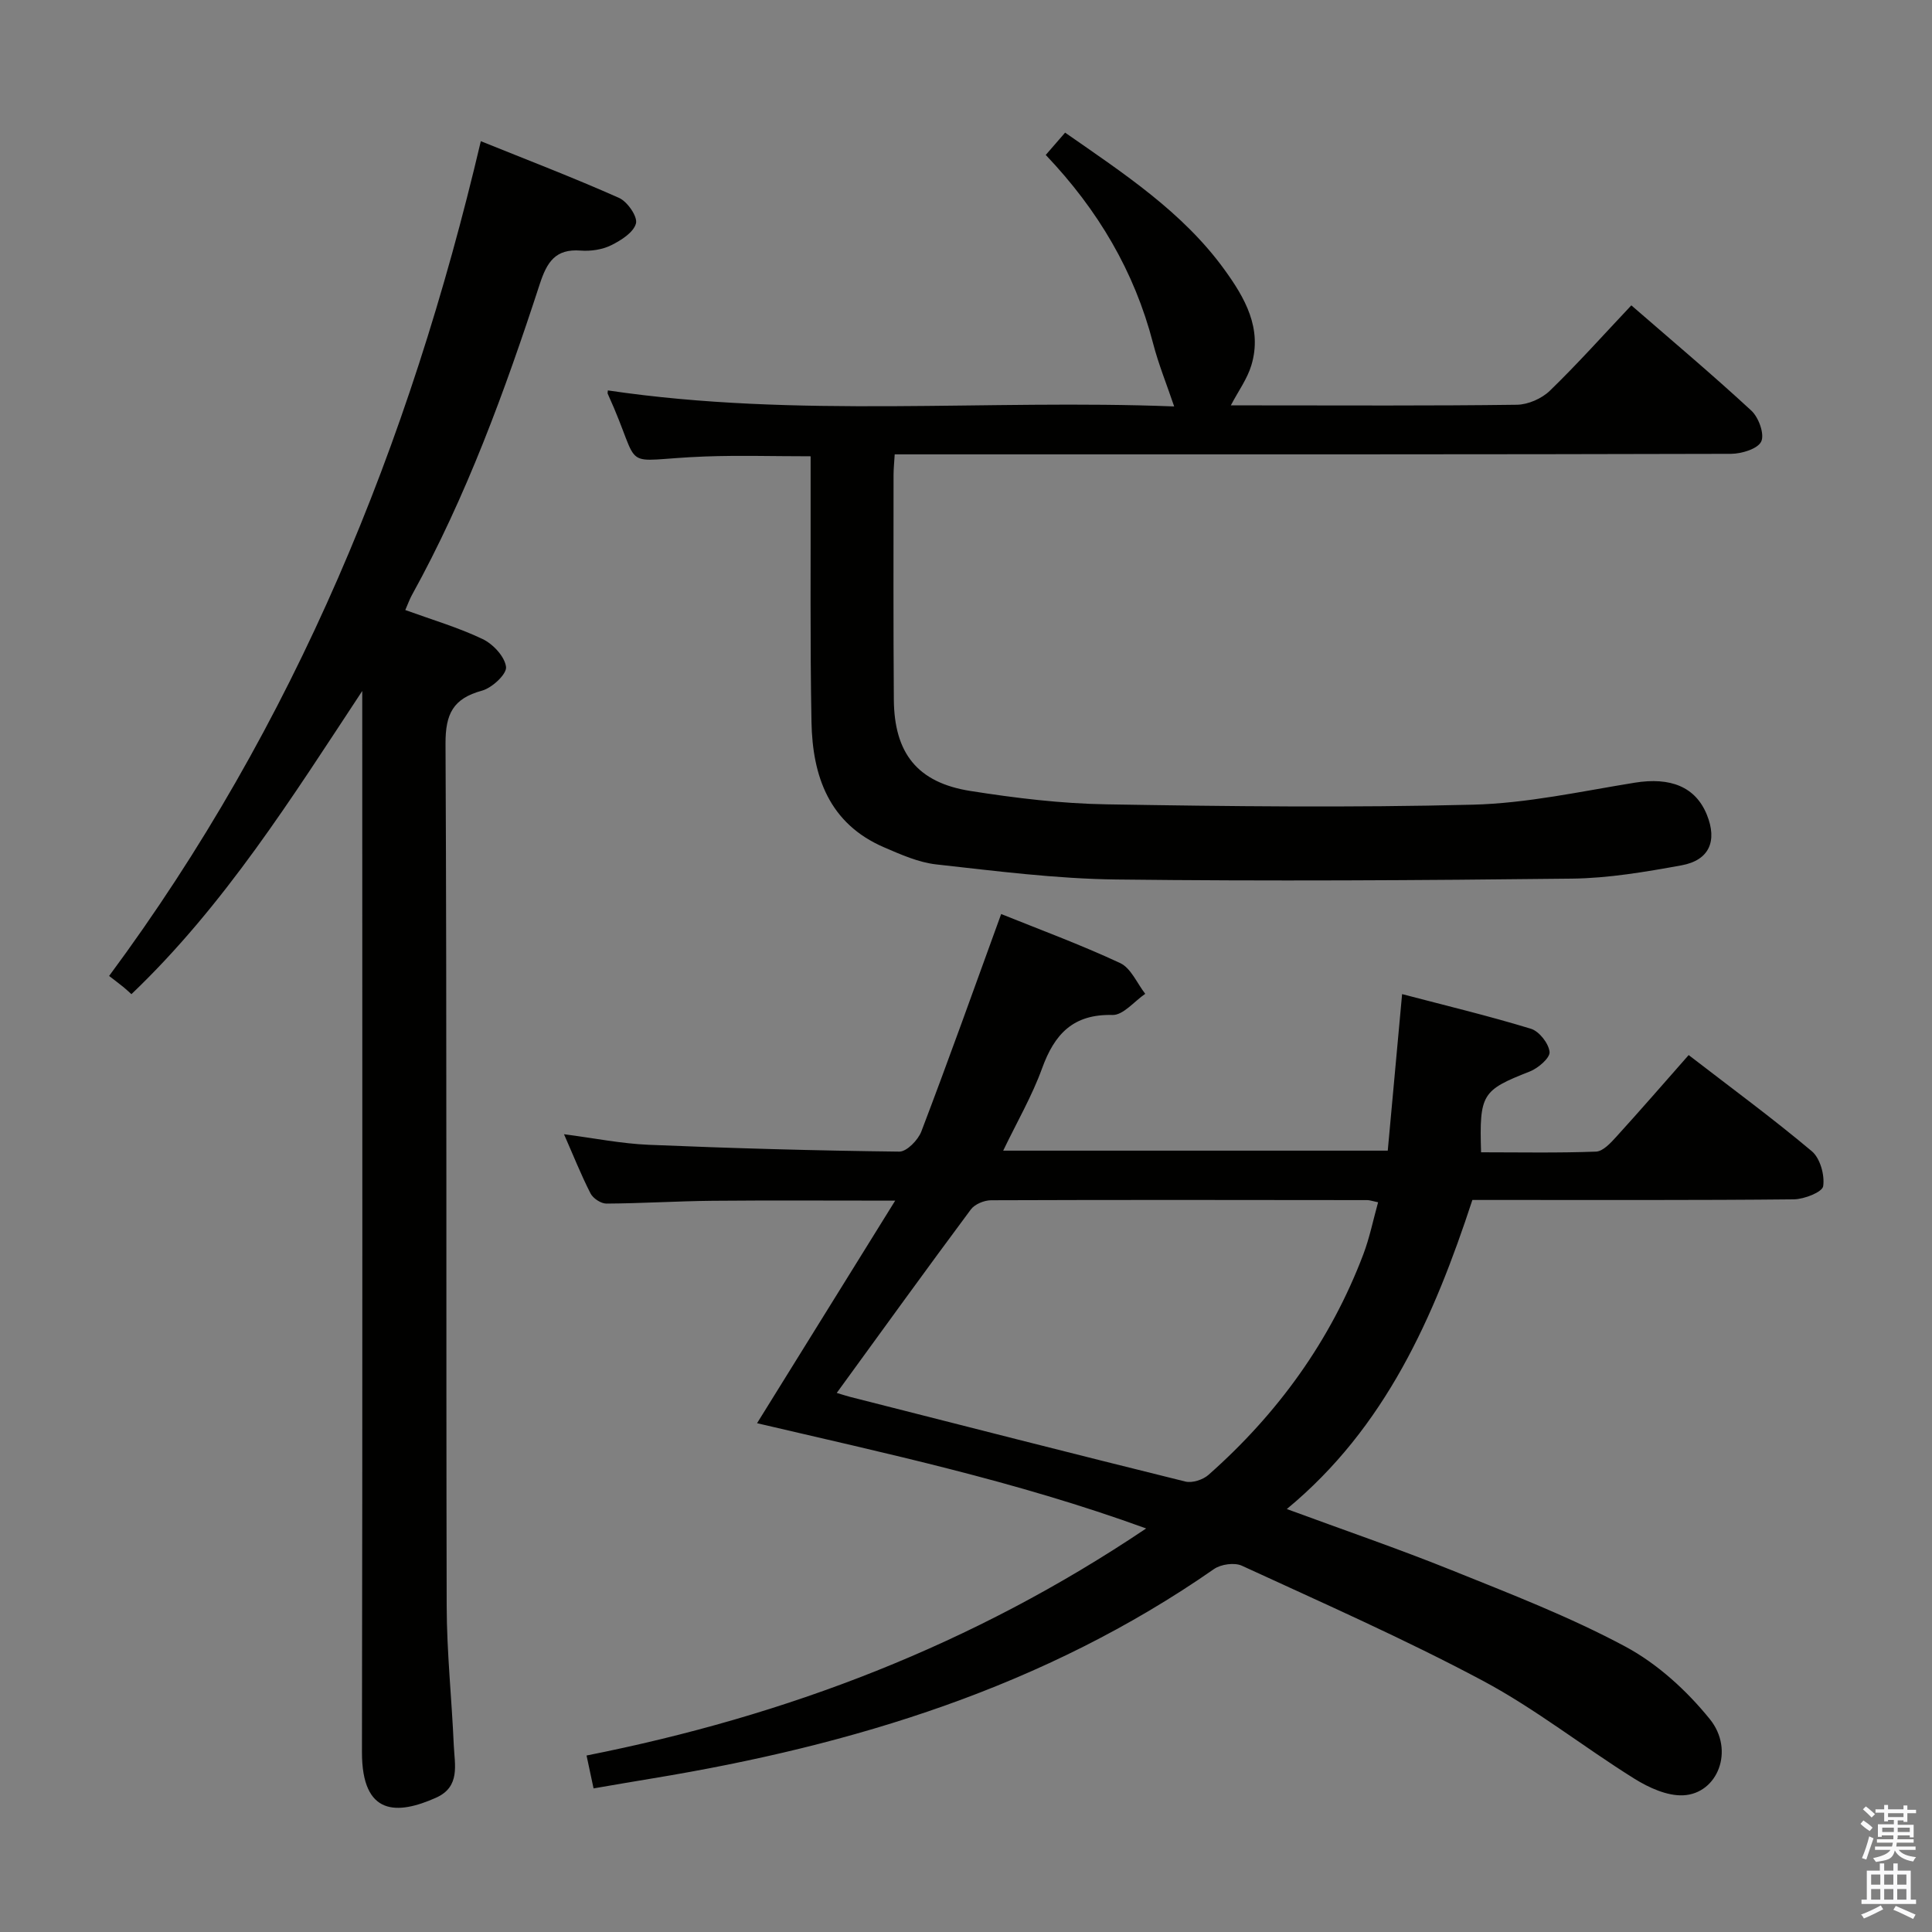 <svg enable-background="new 0 0 400 400" viewBox="0 0 400 400" xmlns="http://www.w3.org/2000/svg"><rect x="0" y="0" width="400" height="400" fill="#808080" stroke="none"/><path d="m385.2 377.6.6-.7c.6.4 1.3.9 1.9 1.5l-.6.7c-.8-.5-1.4-1-1.9-1.5zm.3 7.1c.6-1.4 1.1-2.9 1.5-4.5.3.1.6.3.9.4-.5 1.4-1 2.9-1.5 4.4zm.2-10.1.6-.6c.7.5 1.3 1.1 1.9 1.6l-.7.7c-.6-.6-1.2-1.2-1.8-1.7zm8.4-.8h.8v.9h1.8v.7h-1.8v1.8h-.8v-.3h-1.2v.9h3.3v2.6h-.8v-.4h-2.5c0 .3 0 .6-.1.8h3.4v.7h-3.5c0 .3-.1.6-.1.8h4v.7h-3.5c.7.9 1.9 1.3 3.6 1.5-.2.2-.4.5-.6.9-1.9-.3-3.2-1.1-3.8-2.3-.5 2.1-1.8 2-3.9 2.4-.2-.3-.4-.5-.6-.8 1.9-.4 3.1-.9 3.6-1.7h-3.2v-.7h3.5c.1-.2.1-.5.2-.8h-3.3v-.7h3.4c0-.2 0-.5 0-.8h-2.4v.3h-.8v-2.6h3.3v-.9h-1.2v.3h-.8v-1.8h-1.8v-.7h1.8v-.9h.8v.9h3.2zm-4.4 5.5h2.4c0-.3 0-.6 0-.9h-2.4zm1.2-3.1h3.2v-.8h-3.2zm4.4 2.2h-2.4v.9h2.5v-.9z" fill="#fafafb"/><path d="m389.2 385.8h.9v1.5h1.9v-1.5h.9v1.5h2.7v6h1.1v.9h-11.3v-.9h1.1v-6h2.7zm.2 8.7.5.8c-1.2.6-2.5 1.3-4 1.9-.2-.3-.3-.6-.6-.8 1.6-.6 3-1.3 4.1-1.9zm-2-4.3h1.9v-2.1h-1.9zm0 3.1h1.9v-2.2h-1.9zm2.7-3.1h1.9v-2.1h-1.9zm0 3.1h1.9v-2.2h-1.9zm2.4 1.3c1.4.6 2.7 1.2 4.1 1.8l-.5.9c-1.5-.7-2.8-1.4-4.1-1.9zm2.2-6.5h-1.9v2.1h1.9zm-1.9 5.2h1.9v-2.2h-1.9z" fill="#fafafb"/><g fill="#010100"><path d="m207.28 189.24c7.79 3.14 16.37 6.3 24.63 10.15 2.24 1.04 3.5 4.19 5.2 6.37-2.26 1.54-4.56 4.44-6.78 4.38-8.16-.21-12.01 3.96-14.58 11.05-2.06 5.69-5.15 11.01-8.05 17.04h79.62c.96-10.49 1.93-21.03 2.97-32.41 8.94 2.35 17.88 4.49 26.66 7.17 1.72.52 3.69 3.03 3.87 4.8.13 1.23-2.36 3.37-4.09 4.05-9.89 3.89-10.46 4.62-10.09 16.73 7.91 0 15.86.16 23.8-.14 1.45-.06 3.04-1.8 4.21-3.09 5.01-5.51 9.89-11.13 14.97-16.9 8.79 6.78 17.37 13.08 25.5 19.91 1.72 1.45 2.69 4.93 2.35 7.24-.18 1.22-3.91 2.69-6.06 2.72-20.16.21-40.32.12-60.48.13-1.98 0-3.96 0-6.09 0-7.97 24.31-18.01 47.12-38.42 63.99 11.8 4.35 23.07 8.21 34.1 12.65 12.16 4.9 24.47 9.65 35.98 15.82 6.66 3.57 12.74 9.13 17.52 15.05 5.17 6.42 1.61 15.42-5.54 15.75-3.32.15-7.11-1.58-10.08-3.43-10.58-6.6-20.45-14.45-31.4-20.29-16.24-8.66-33.14-16.1-49.87-23.81-1.53-.71-4.34-.32-5.78.68-35.05 24.4-74.64 36.49-116.21 43.34-1.97.32-3.93.66-5.9.99-1.94.33-3.88.67-6.35 1.09-.49-2.29-.92-4.31-1.45-6.81 41.4-8.21 79.89-22.82 115.86-47.01-27.13-9.87-54.21-15.61-80.56-21.79 9.43-15.19 18.72-30.16 28.6-46.08-13.72 0-25.78-.08-37.84.03-7.32.07-14.63.54-21.95.58-1.12.01-2.77-1.08-3.29-2.11-1.95-3.81-3.54-7.82-5.49-12.25 6.19.8 11.86 1.95 17.56 2.19 17.28.72 34.56 1.21 51.85 1.41 1.55.02 3.89-2.39 4.57-4.16 5.63-14.76 10.92-29.59 16.53-45.03zm-34.04 99.15c1.24.37 2 .62 2.76.82 23.13 5.88 46.25 11.8 69.42 17.53 1.42.35 3.64-.37 4.78-1.38 14.31-12.65 25.26-27.73 32.06-45.66 1.31-3.46 2.04-7.13 3.06-10.78-1.25-.26-1.73-.45-2.22-.45-25.97-.03-51.95-.07-77.92.03-1.42.01-3.37.81-4.18 1.91-9.22 12.39-18.26 24.92-27.76 37.98z"/><path d="m167.83 94.47c-7.65 0-14.76-.22-21.86.04-18.58.7-12.52 3.75-20.15-13-.06-.13.01-.33.03-.68 39.18 5.82 78.59 1.79 117.25 3.32-1.56-4.61-3.26-8.78-4.38-13.11-3.85-14.83-11.36-27.56-22.21-38.96 1.35-1.55 2.6-2.99 4.01-4.62 12.15 8.47 24.32 16.41 32.98 28.35 4.23 5.84 7.89 12.16 5.58 19.82-.85 2.82-2.7 5.34-4.25 8.3h5.73c17.83 0 35.66.11 53.49-.13 2.32-.03 5.14-1.27 6.82-2.89 5.73-5.55 11.05-11.51 16.88-17.69 8.42 7.31 16.8 14.36 24.84 21.79 1.52 1.4 2.77 4.85 2.06 6.39-.7 1.52-4.05 2.55-6.24 2.56-51.32.14-102.64.11-153.97.11-6.29 0-12.59 0-19.2 0-.1 1.71-.24 2.99-.24 4.27 0 15.5-.06 30.99.06 46.49.08 11.12 4.88 17.2 15.84 18.93 9.33 1.47 18.8 2.62 28.23 2.77 25.27.42 50.56.71 75.82.07 11.2-.28 22.36-2.75 33.49-4.55 7.41-1.2 12.6.84 14.95 6.64 2.2 5.43.51 9.42-5.26 10.47-7.5 1.36-15.13 2.67-22.72 2.75-31.44.36-62.89.55-94.33.18-12.42-.15-24.84-1.75-37.21-3.12-3.7-.41-7.35-2.04-10.83-3.54-11.37-4.89-14.82-14.69-15.03-25.94-.31-16.49-.14-32.99-.18-49.49-.01-1.78 0-3.57 0-5.53z"/><path d="m75 143.06c-14.61 22.15-28.52 44.38-47.79 62.77-.48-.43-1.08-1-1.72-1.52-.91-.73-1.84-1.43-2.9-2.25 38.59-52.09 62.21-110.11 76.96-172.83 9.45 3.82 19.14 7.53 28.61 11.74 1.73.77 3.88 3.87 3.51 5.29-.49 1.86-3.09 3.51-5.14 4.52-1.85.91-4.22 1.26-6.31 1.1-5.22-.4-6.97 2.36-8.46 6.91-7.22 22.13-15.19 43.99-26.5 64.45-.46.84-.78 1.76-1.35 3.06 5.56 2.02 10.98 3.61 16.01 6.01 2.16 1.03 4.59 3.63 4.85 5.77.18 1.48-2.89 4.34-4.97 4.91-5.99 1.63-7.59 4.8-7.56 11.02.29 59.49.1 118.98.24 178.47.02 9.62 1.05 19.24 1.47 28.86.18 4.03 1.41 8.59-3.68 10.86-7.93 3.54-15.35 3.88-15.33-9.46.13-71.49.06-142.98.06-214.47 0-1.74 0-3.47 0-5.21z"/></g></svg>